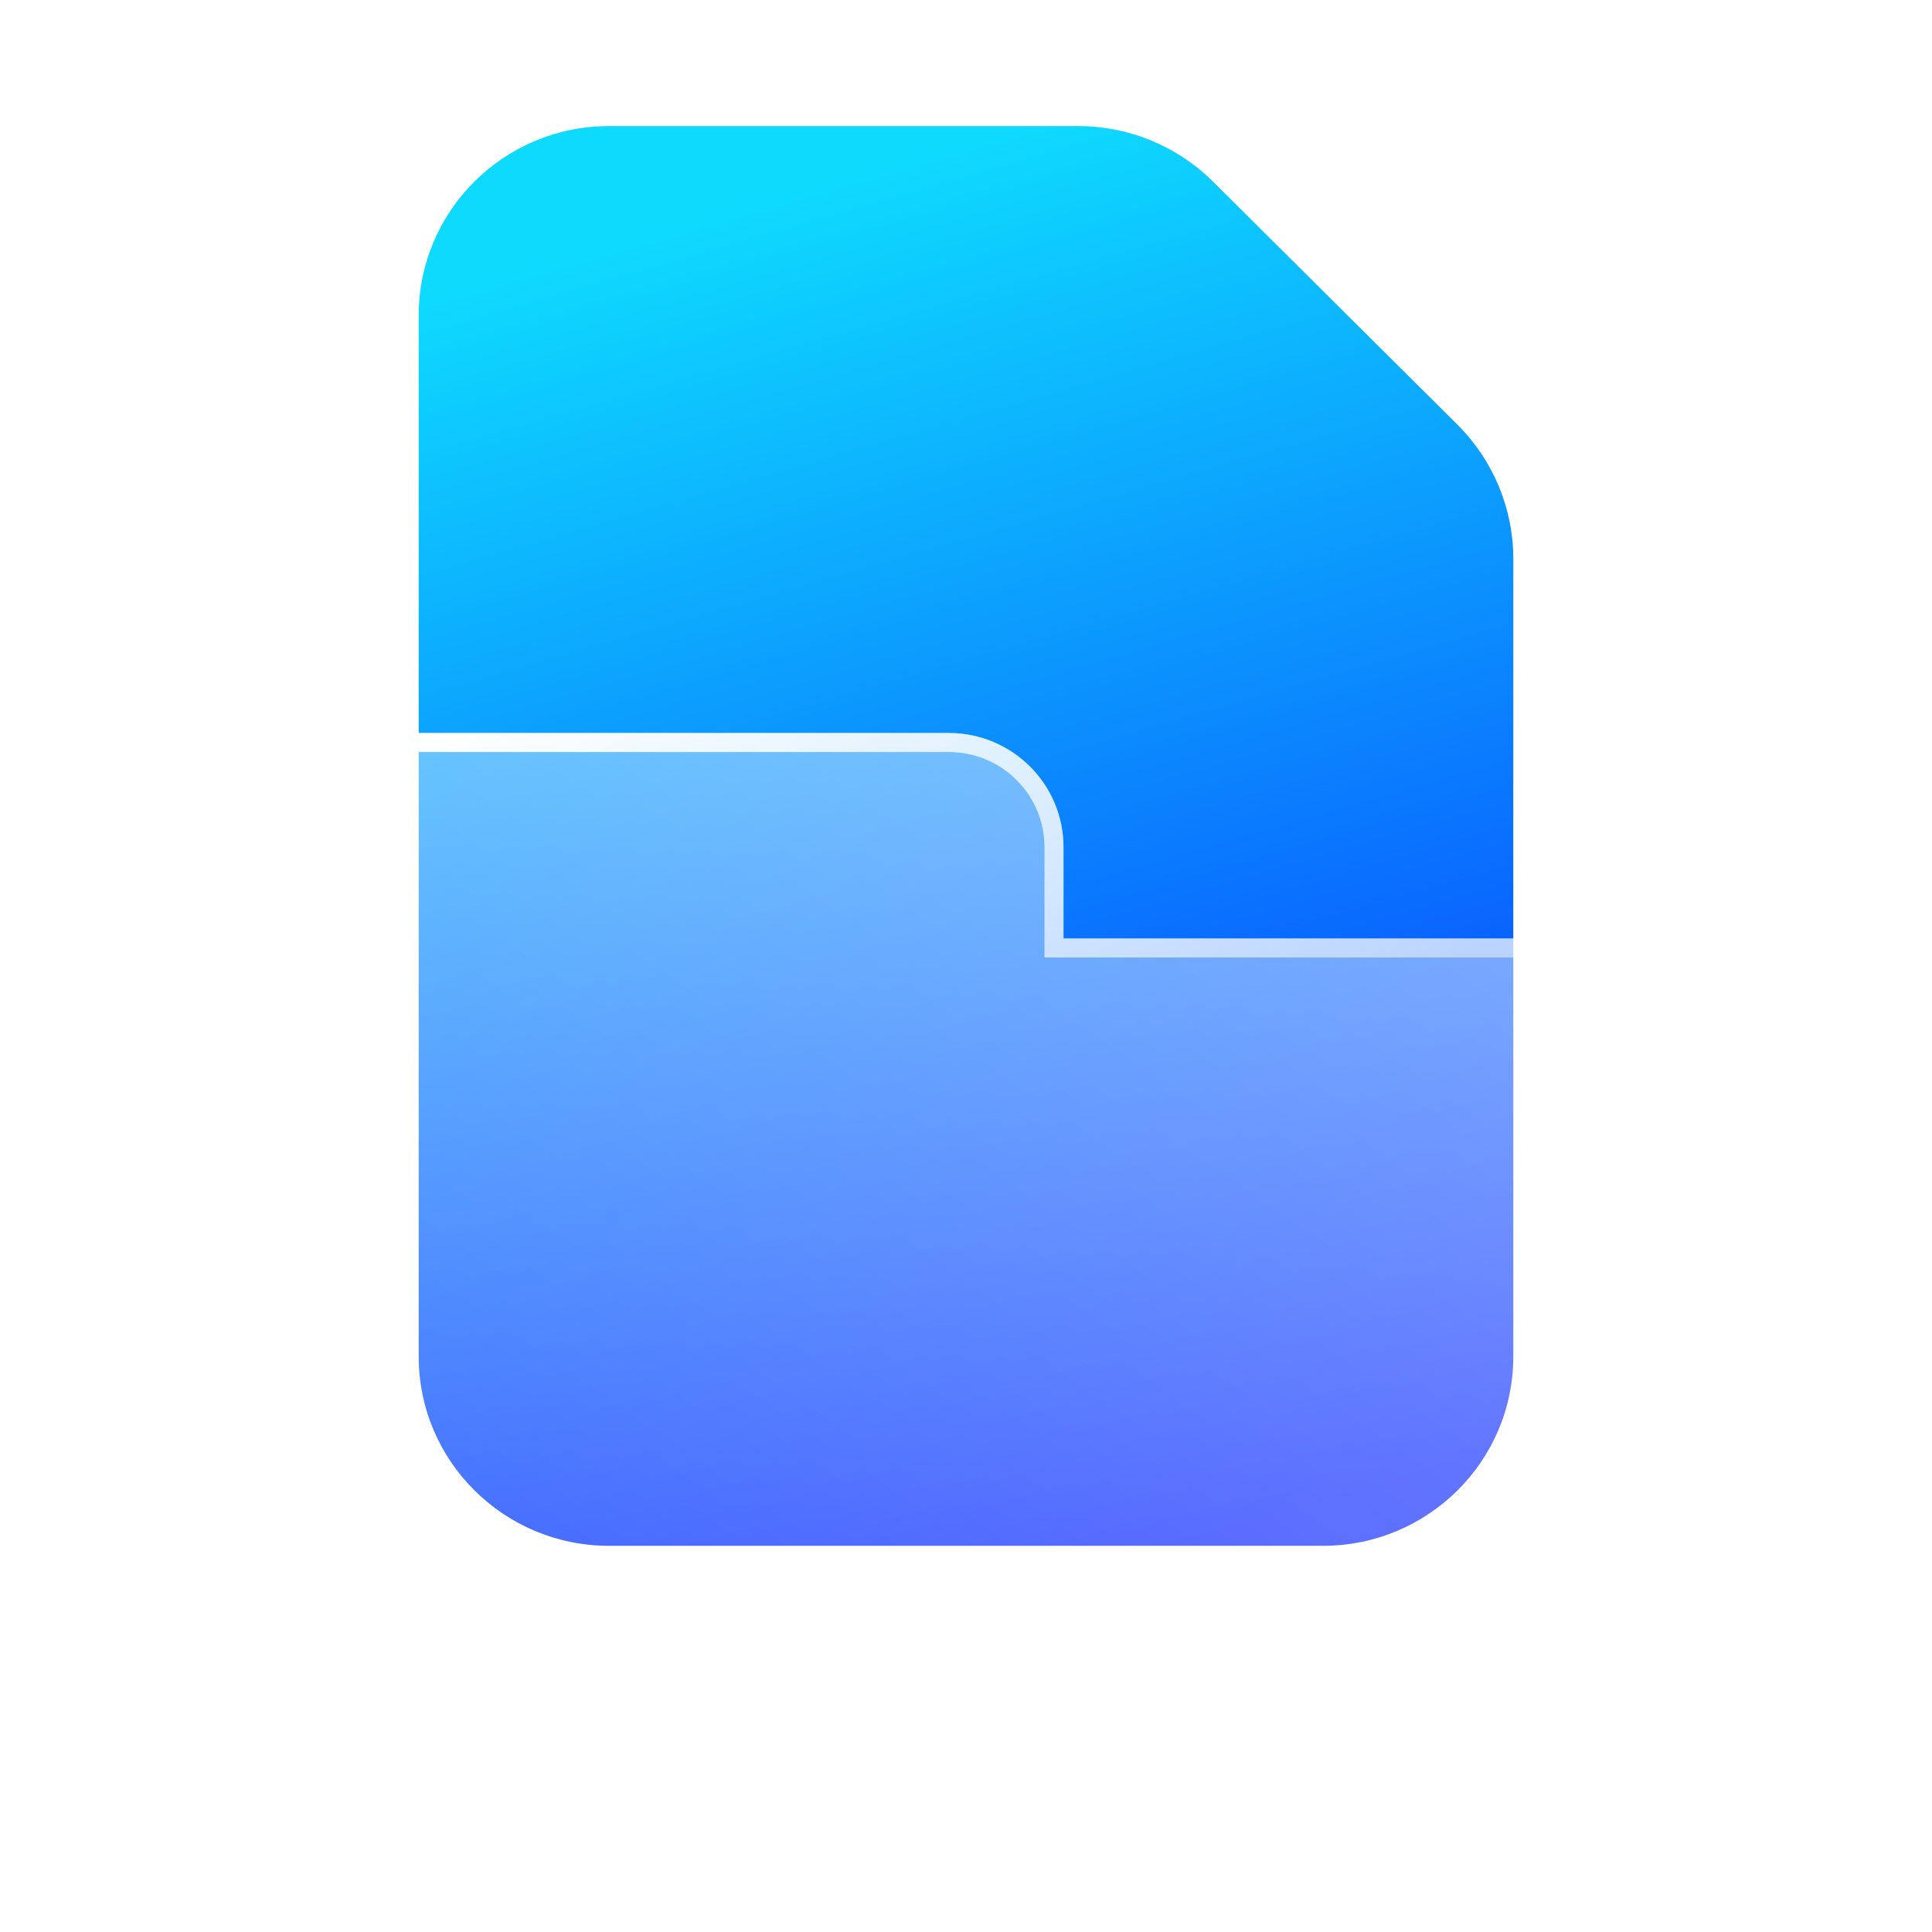 <svg width="203" height="203" viewBox="0 0 203 203" fill="none" xmlns="http://www.w3.org/2000/svg">
  <path
    d="M113.291 13.247H64C52.946 13.247 43.993 22.15 43.993 33.141V142.529C43.993 153.52 52.946 162.423 64 162.423H138.999C150.053 162.423 159.006 153.52 159.006 142.529V58.704C159.006 53.429 156.894 48.369 153.15 44.633L127.442 19.071C123.685 15.335 118.596 13.247 113.291 13.247Z"
    fill="url(#paint0_linear_283_78)" />
  <g filter="url(#filter0_b_283_78)">
    <path
      d="M111.744 98.605V89.01C111.744 82.39 106.345 77.017 99.692 77.017H30.993C24.34 77.017 18.94 82.39 18.94 89.01V174.186C18.94 182.785 25.943 189.753 34.584 189.753H168.415C177.057 189.753 184.059 182.785 184.059 174.186V114.172C184.059 105.573 177.057 98.605 168.415 98.605H111.744Z"
      fill="url(#paint1_linear_283_78)" />
    <path
      d="M110.744 98.605V99.605H111.744H168.415C176.509 99.605 183.059 106.13 183.059 114.172V174.186C183.059 182.228 176.509 188.753 168.415 188.753H34.584C26.491 188.753 19.94 182.228 19.94 174.186V89.01C19.94 82.947 24.888 78.017 30.993 78.017H99.692C105.797 78.017 110.744 82.947 110.744 89.01V98.605Z"
      stroke="url(#paint2_linear_283_78)" stroke-width="2" />
  </g>
  <defs>
    <filter id="filter0_b_283_78" x="0.94" y="59.017" width="201.119" height="148.736"
      filterUnits="userSpaceOnUse" color-interpolation-filters="sRGB">
      <feFlood flood-opacity="0" result="BackgroundImageFix" />
      <feGaussianBlur in="BackgroundImageFix" stdDeviation="9" />
      <feComposite in2="SourceAlpha" operator="in" result="effect1_backgroundBlur_283_78" />
      <feBlend mode="normal" in="SourceGraphic" in2="effect1_backgroundBlur_283_78" result="shape" />
    </filter>
    <linearGradient id="paint0_linear_283_78" x1="89.375" y1="18.292" x2="130.407" y2="160.313"
      gradientUnits="userSpaceOnUse">
      <stop stop-color="#0EDAFE" />
      <stop offset="1" stop-color="#0724FF" />
    </linearGradient>
    <linearGradient id="paint1_linear_283_78" x1="28.262" y1="183.388" x2="121.405" y2="46.968"
      gradientUnits="userSpaceOnUse">
      <stop stop-color="white" stop-opacity="0.2" />
      <stop offset="1" stop-color="white" stop-opacity="0.49" />
    </linearGradient>
    <linearGradient id="paint2_linear_283_78" x1="30.596" y1="85.883" x2="116.279" y2="220.067"
      gradientUnits="userSpaceOnUse">
      <stop stop-color="white" />
      <stop offset="1" stop-color="white" stop-opacity="0" />
    </linearGradient>
  </defs>
</svg>
